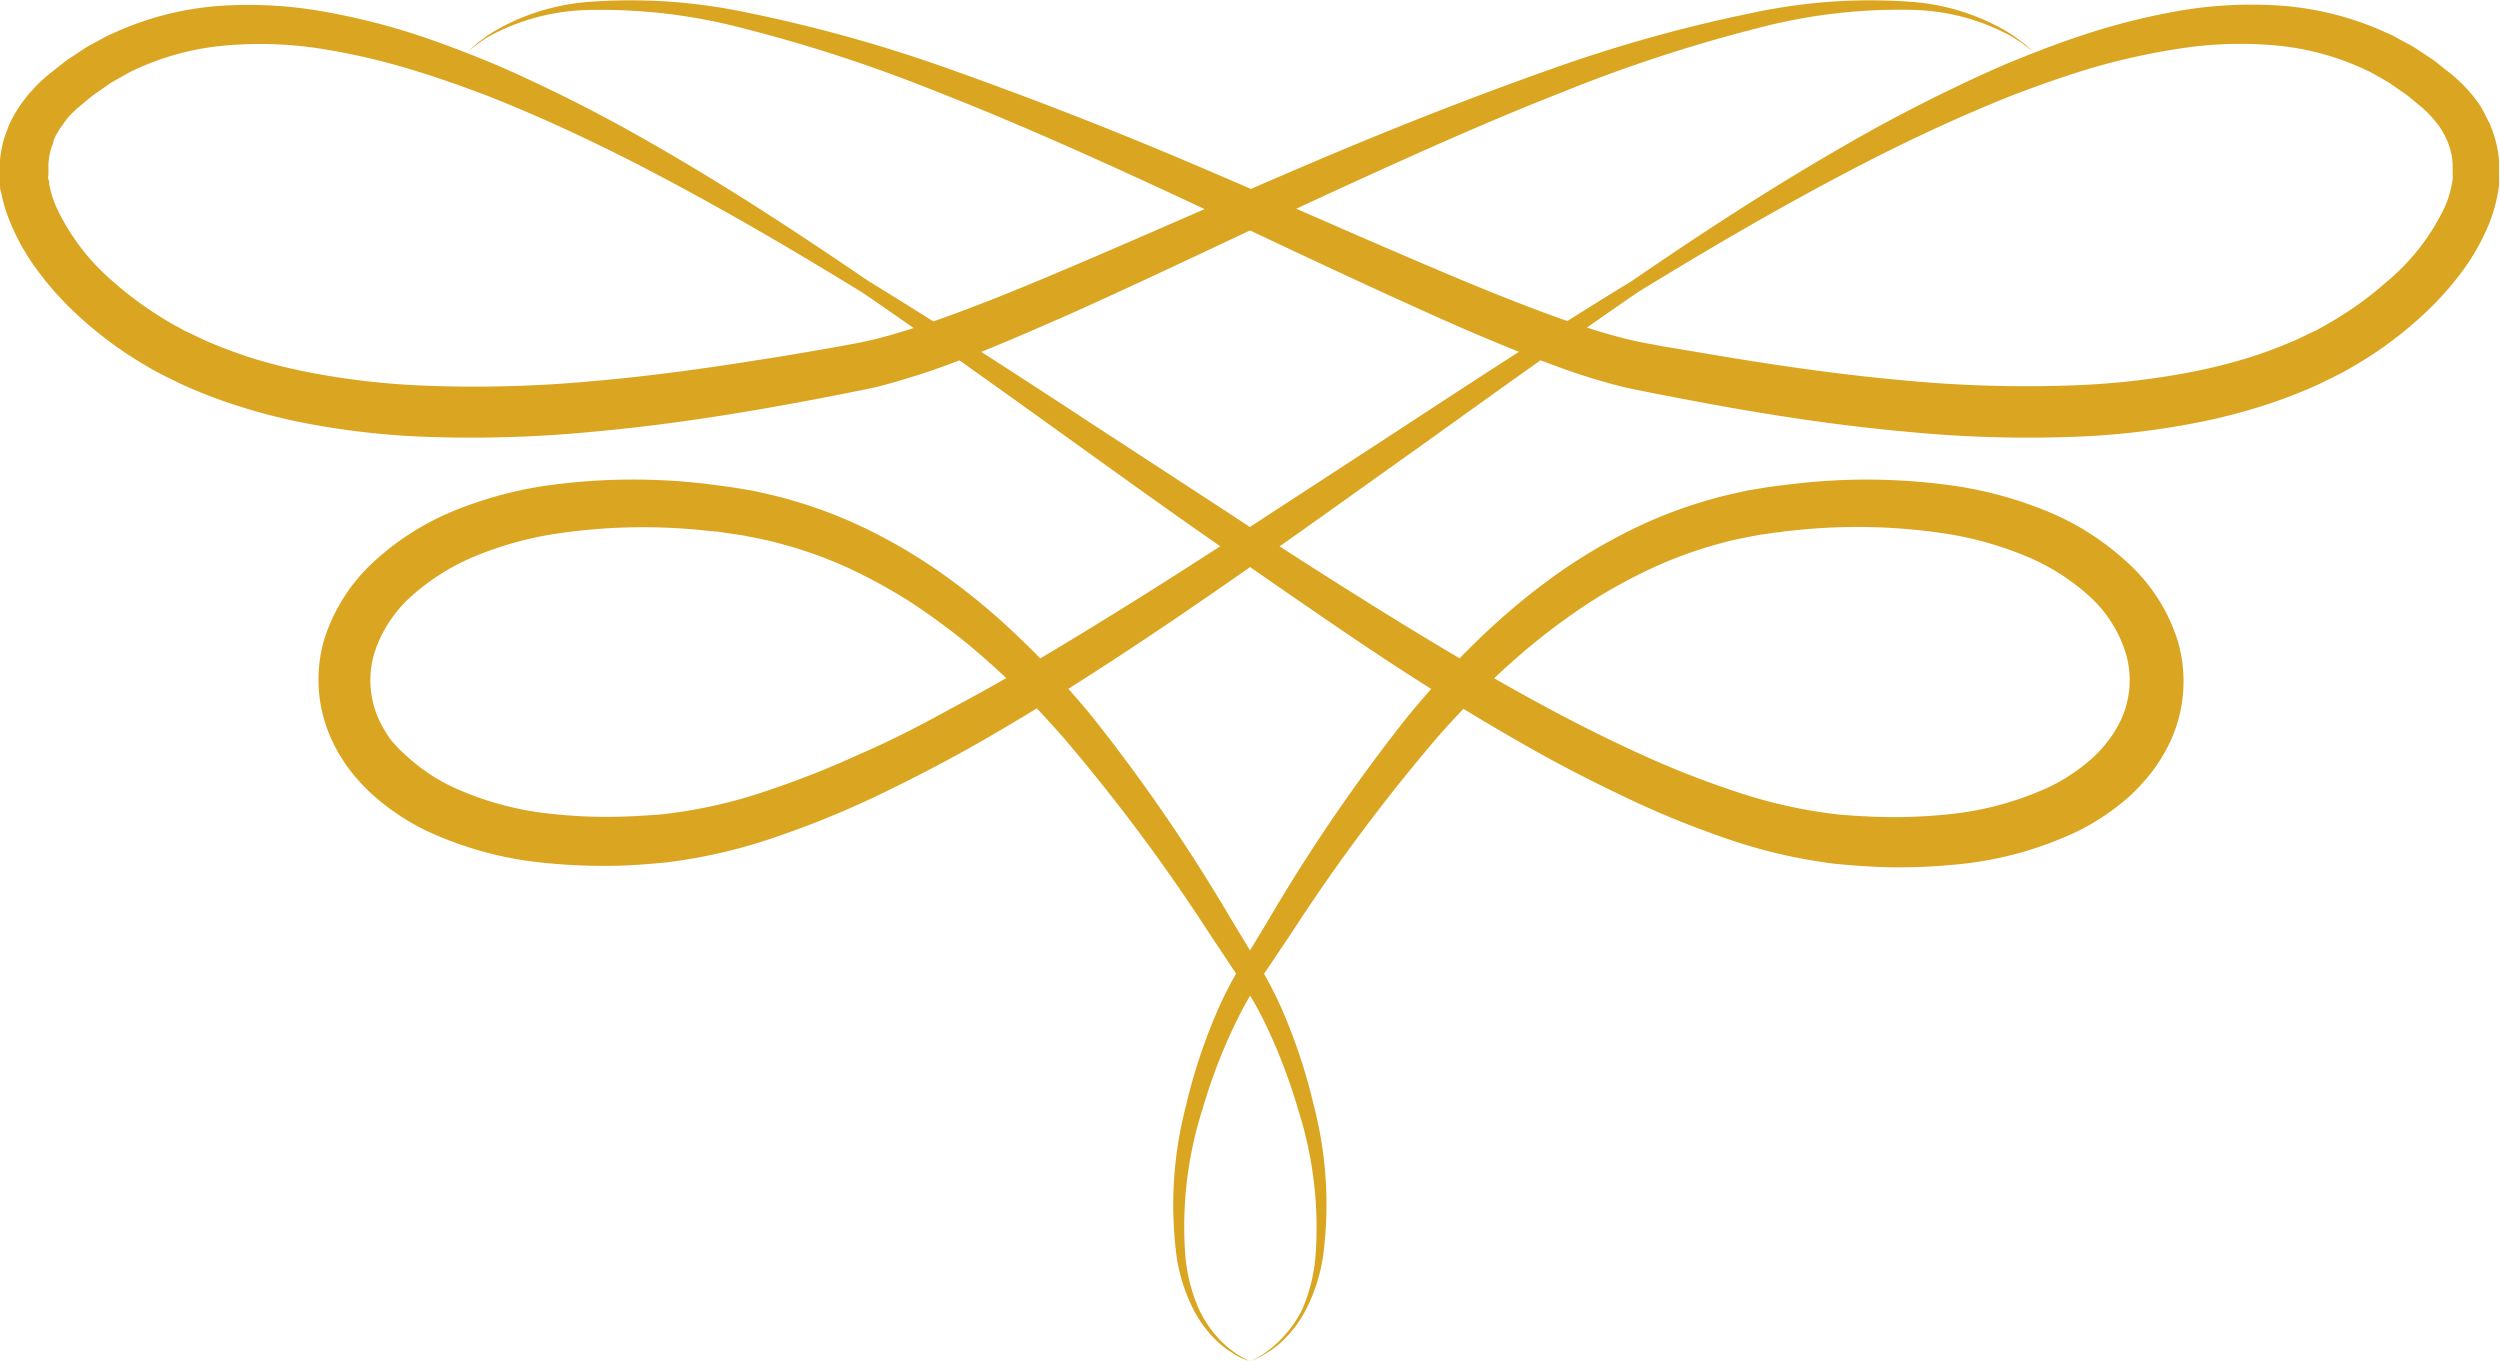 <svg xmlns="http://www.w3.org/2000/svg" viewBox="0 0 185.8 101.17"><defs><style>.cls-1{fill:#daa520;}</style></defs><title>Asset 2</title><g id="Layer_2" data-name="Layer 2"><g id="object"><path class="cls-1" d="M92.87,101.17l-.57-.31a4.81,4.81,0,0,1-.66-.43,6.87,6.87,0,0,1-.83-.7,8.53,8.53,0,0,1-1.71-2.44,12.54,12.54,0,0,1-1-3.89,28.7,28.7,0,0,1,1.28-11A40.91,40.91,0,0,1,91.84,76a26.69,26.69,0,0,1,1.86-3.26L96,69.31a136.93,136.93,0,0,1,10.83-14.52q1.6-1.82,3.39-3.59c1.19-1.16,2.44-2.3,3.77-3.39a50.29,50.29,0,0,1,4.2-3.07,39.45,39.45,0,0,1,4.66-2.55,31.54,31.54,0,0,1,5.1-1.83c.88-.25,1.78-.41,2.68-.59l1.38-.2c.22,0,.46-.06.7-.09l.71-.07a43.5,43.5,0,0,1,11.56.31,26,26,0,0,1,5.53,1.59,16.3,16.3,0,0,1,4.72,2.95A9.52,9.52,0,0,1,158,48.59a7.06,7.06,0,0,1-.36,4.89,8.9,8.9,0,0,1-.9,1.5,10.33,10.33,0,0,1-1.22,1.35,13.91,13.91,0,0,1-3.12,2.11,23.34,23.34,0,0,1-7.62,2.08,38.9,38.9,0,0,1-4,.21c-1.34,0-2.69-.08-4-.18a36.64,36.64,0,0,1-7.63-1.67A69.27,69.27,0,0,1,121.82,56c-2.34-1.07-4.62-2.21-6.83-3.4-4.42-2.38-8.6-4.88-12.57-7.35S94.69,40.36,91.12,38L81,31.4c-6.33-4.16-11.87-7.71-16.44-10.5-4.42-3-9.88-6.69-16.52-10.47A117.24,117.24,0,0,0,37.11,4.92c-2-.84-4.09-1.66-6.29-2.38A50.64,50.64,0,0,0,23.88.83,31.7,31.7,0,0,0,16.29.44a22.77,22.77,0,0,0-7.81,2,6.19,6.19,0,0,0-.93.46l-.92.49c-.3.17-.58.37-.87.56s-.59.38-.87.58l-.82.65-.41.32c-.14.11-.27.22-.41.35a10.17,10.17,0,0,0-.81.8l-.38.43-.35.46-.17.23L1.38,8l-.31.51L.81,9l-.13.27-.1.28A7.83,7.83,0,0,0,0,11.92l0,.6v.59a5.87,5.87,0,0,0,0,.59c0,.19,0,.39.08.58A11.74,11.74,0,0,0,.75,16.5,16.46,16.46,0,0,0,3,20.38a23.06,23.06,0,0,0,3,3.25,29.09,29.09,0,0,0,3.51,2.72c.63.41,1.27.8,1.93,1.17l.5.27.5.25,1,.49a37.15,37.15,0,0,0,4.22,1.63A44.25,44.25,0,0,0,22,31.31a58.45,58.45,0,0,0,9.05,1.13,93,93,0,0,0,13.19-.37c4.3-.39,8.49-1,12.57-1.71,2-.35,4.06-.73,6-1.12l1.51-.3.79-.17.77-.2c1-.28,2-.58,3-.91,1.92-.65,3.76-1.38,5.56-2.13S78,24,79.74,23.24c6.89-3.1,13.3-6.22,19.35-9s11.72-5.32,17-7.38A112.47,112.47,0,0,1,130.59,2.1,41.41,41.41,0,0,1,142,.73a16.14,16.14,0,0,1,7,1.71c.19.1.36.18.52.28l.43.27.37.24.28.22.51.39-.48-.43-.27-.23L150,2.92l-.42-.31-.5-.31a16.4,16.4,0,0,0-7-2.16,41.57,41.57,0,0,0-11.71.79,109.54,109.54,0,0,0-14.93,4.15C110,7,104.15,9.27,98,11.88s-12.7,5.55-19.59,8.46c-1.73.73-3.47,1.45-5.25,2.14s-3.57,1.36-5.39,1.94c-.91.3-1.83.56-2.74.79l-.69.16-.68.14-1.46.27c-2,.35-4,.7-6,1-4,.64-8.12,1.2-12.29,1.56a94.81,94.81,0,0,1-12.63.31,56.78,56.78,0,0,1-8.43-1,40.56,40.56,0,0,1-4-1,34.22,34.22,0,0,1-3.78-1.43l-.9-.43-.45-.21-.43-.24c-.58-.3-1.14-.64-1.69-1A25.25,25.25,0,0,1,8.49,21a16.37,16.37,0,0,1-4.36-5.73,8.42,8.42,0,0,1-.47-1.56c0-.13,0-.25-.06-.38s0-.26,0-.39l0-.38,0-.37a5,5,0,0,1,.3-1.44l.06-.17A.89.89,0,0,1,4,10.4l.15-.34.2-.33.09-.16.12-.16.22-.31L5,8.8a6.11,6.11,0,0,1,.56-.58,3,3,0,0,1,.32-.28l.34-.29.68-.56.72-.5c.25-.17.48-.35.73-.5l.76-.43c.25-.14.5-.29.77-.41A19.88,19.88,0,0,1,16.57,3.4a29.29,29.29,0,0,1,6.88.16A49.84,49.84,0,0,1,30,5c2.12.62,4.17,1.34,6.15,2.09,3.94,1.55,7.58,3.26,11,5,6.71,3.46,12.35,6.84,16.91,9.63,4.4,3,9.73,6.82,15.87,11.23,3.07,2.21,6.35,4.57,9.83,7s7.17,5,11.09,7.65,8.07,5.26,12.53,7.8q3.35,1.91,7,3.65a69.59,69.59,0,0,0,7.58,3.15,39.37,39.37,0,0,0,8.44,2c1.44.14,2.9.24,4.38.26a42.32,42.32,0,0,0,4.48-.2,26.74,26.74,0,0,0,9-2.41,17.48,17.48,0,0,0,4.06-2.72,15.1,15.1,0,0,0,1.69-1.87,12.78,12.78,0,0,0,1.31-2.2,10.69,10.69,0,0,0,.54-7.4,13.25,13.25,0,0,0-3.91-6A19.86,19.86,0,0,0,152,37.94a29.72,29.72,0,0,0-6.39-1.78A46.28,46.28,0,0,0,133,36l-.76.09-.76.1-1.53.25c-1,.22-2,.43-3,.73a34.51,34.51,0,0,0-5.6,2.15,41.55,41.55,0,0,0-5,2.9,48.69,48.69,0,0,0-4.39,3.4c-1.37,1.19-2.64,2.43-3.85,3.69s-2.33,2.54-3.4,3.83A130.16,130.16,0,0,0,94.3,68.32l-2.11,3.49a28.21,28.21,0,0,0-1.81,3.54,41.4,41.4,0,0,0-2.23,6.8,29.23,29.23,0,0,0-.69,11.33,12.79,12.79,0,0,0,1.32,4,8.7,8.7,0,0,0,1.91,2.41,6.8,6.8,0,0,0,.89.65,5,5,0,0,0,.7.4Z"/><path class="cls-1" d="M92.94,101.17l.58-.27a5,5,0,0,0,.7-.4,6.8,6.8,0,0,0,.89-.65A8.7,8.7,0,0,0,97,97.44a12.79,12.79,0,0,0,1.32-4,29.23,29.23,0,0,0-.69-11.33,41.4,41.4,0,0,0-2.23-6.8,28.21,28.21,0,0,0-1.81-3.54L91.5,68.32A130.16,130.16,0,0,0,81.08,53.15q-1.6-1.93-3.39-3.83c-1.22-1.26-2.49-2.5-3.86-3.69a48.69,48.69,0,0,0-4.39-3.4,40.79,40.79,0,0,0-5-2.9,34.51,34.51,0,0,0-5.6-2.15c-1-.3-2-.51-3-.73l-1.54-.25-.76-.1L52.8,36a46.28,46.28,0,0,0-12.59.15,29.72,29.72,0,0,0-6.39,1.78A19.86,19.86,0,0,0,28,41.55a13.25,13.25,0,0,0-3.91,6,10.63,10.63,0,0,0,.55,7.4,12.13,12.13,0,0,0,1.3,2.2,14.41,14.41,0,0,0,1.7,1.87,17.43,17.43,0,0,0,4.05,2.72,26.74,26.74,0,0,0,9,2.41,42.32,42.32,0,0,0,4.48.2c1.48,0,2.94-.12,4.38-.26a39.37,39.37,0,0,0,8.44-2A68.78,68.78,0,0,0,65.48,59q3.61-1.74,7-3.65c4.46-2.54,8.61-5.19,12.53-7.8s7.61-5.19,11.09-7.65,6.76-4.82,9.83-7c6.14-4.41,11.47-8.22,15.87-11.23,4.57-2.79,10.2-6.17,16.92-9.63,3.36-1.72,7-3.43,10.95-5,2-.75,4-1.47,6.14-2.09a50.33,50.33,0,0,1,6.59-1.4,29.2,29.2,0,0,1,6.87-.16,19.88,19.88,0,0,1,6.65,1.85c.27.12.52.27.77.41l.76.43c.25.15.48.33.73.5l.72.5.68.56.35.29c.11.09.23.19.32.28a6,6,0,0,1,.55.58l.26.3.23.31.11.16.1.16.19.33.15.34a.89.89,0,0,1,.08.17l.06.17a5,5,0,0,1,.3,1.44l0,.37,0,.38a2.58,2.58,0,0,1,0,.39,2.5,2.5,0,0,1-.06.38,8.38,8.38,0,0,1-.46,1.56A16.28,16.28,0,0,1,177.31,21a24.5,24.5,0,0,1-3.09,2.33c-.55.35-1.11.69-1.68,1l-.44.24-.45.21-.89.43A35.16,35.16,0,0,1,167,26.62a40.56,40.56,0,0,1-4,1,56.62,56.62,0,0,1-8.43,1,94.81,94.81,0,0,1-12.63-.31c-4.17-.36-8.27-.92-12.29-1.56-2-.32-4-.67-6-1l-1.46-.27-.68-.14-.68-.16c-.92-.23-1.83-.49-2.75-.79-1.82-.58-3.62-1.25-5.39-1.94s-3.52-1.41-5.25-2.14c-6.89-2.91-13.41-5.85-19.58-8.46S75.83,7,70.42,5.08A109.93,109.93,0,0,0,55.49.93,41.64,41.64,0,0,0,43.77.14a16.4,16.4,0,0,0-7,2.16l-.5.31-.41.31-.36.26-.26.23-.49.43.51-.39.29-.22L35.87,3l.43-.27c.16-.1.34-.18.52-.28a16.19,16.19,0,0,1,7-1.71A41.5,41.5,0,0,1,55.22,2.1a112.87,112.87,0,0,1,14.5,4.75c5.27,2.06,10.94,4.57,17,7.38s12.46,5.91,19.35,9c1.72.78,3.48,1.55,5.28,2.29S115,27,116.91,27.66c1,.33,1.94.63,3,.91l.77.2.79.17,1.5.3c2,.39,4,.77,6,1.12,4.08.71,8.28,1.32,12.57,1.71a93,93,0,0,0,13.19.37,58.3,58.3,0,0,0,9.05-1.13,43.54,43.54,0,0,0,4.39-1.15,37.15,37.15,0,0,0,4.22-1.63l1-.49.5-.25.5-.27c.66-.37,1.3-.76,1.93-1.17a29.09,29.09,0,0,0,3.51-2.72,23.06,23.06,0,0,0,3-3.25,16.46,16.46,0,0,0,2.21-3.88,11.74,11.74,0,0,0,.61-2.22,3.85,3.85,0,0,0,.08-.58,5.87,5.87,0,0,0,0-.59v-.59l0-.6a8.49,8.49,0,0,0-.54-2.33l-.11-.28c0-.09-.08-.18-.13-.27l-.26-.53L184.42,8l-.16-.25-.17-.23-.35-.46-.38-.43a8.73,8.73,0,0,0-.81-.8,4.47,4.47,0,0,0-.41-.35l-.41-.32-.81-.65-.87-.58c-.3-.19-.58-.39-.88-.56l-.92-.49a6.58,6.58,0,0,0-.92-.46,22.88,22.88,0,0,0-7.82-2,31.7,31.7,0,0,0-7.59.39A50.64,50.64,0,0,0,155,2.54c-2.2.72-4.29,1.54-6.29,2.38a119.78,119.78,0,0,0-10.94,5.51c-6.63,3.78-12.1,7.45-16.52,10.47-4.57,2.79-10.11,6.34-16.44,10.5L94.68,38c-3.56,2.33-7.32,4.77-11.3,7.24s-8.14,5-12.57,7.35C68.6,53.81,66.32,55,64,56a69.27,69.27,0,0,1-7.26,2.86,36.5,36.5,0,0,1-7.63,1.67c-1.34.1-2.68.18-4,.18a38.57,38.57,0,0,1-4-.21,23.21,23.21,0,0,1-7.62-2.08,13.75,13.75,0,0,1-3.13-2.11A11.1,11.1,0,0,1,29.06,55a9.55,9.55,0,0,1-.89-1.5,7.06,7.06,0,0,1-.37-4.89,9.6,9.6,0,0,1,2.81-4.33,16.44,16.44,0,0,1,4.72-2.95,26,26,0,0,1,5.53-1.59,43.5,43.5,0,0,1,11.56-.31l.71.07c.24,0,.48.05.7.09l1.38.2c.9.18,1.81.34,2.69.59A31.89,31.89,0,0,1,63,42.19a40.26,40.26,0,0,1,4.66,2.55,52,52,0,0,1,4.2,3.07c1.32,1.09,2.57,2.23,3.77,3.39s2.31,2.38,3.38,3.59A136.93,136.93,0,0,1,89.84,69.31l2.26,3.4A28.16,28.16,0,0,1,94,76a41.82,41.82,0,0,1,2.48,6.47,28.7,28.7,0,0,1,1.28,11,12.54,12.54,0,0,1-1,3.89A8.53,8.53,0,0,1,95,99.73a6.87,6.87,0,0,1-.83.7,4.81,4.81,0,0,1-.66.43Z"/></g></g></svg>